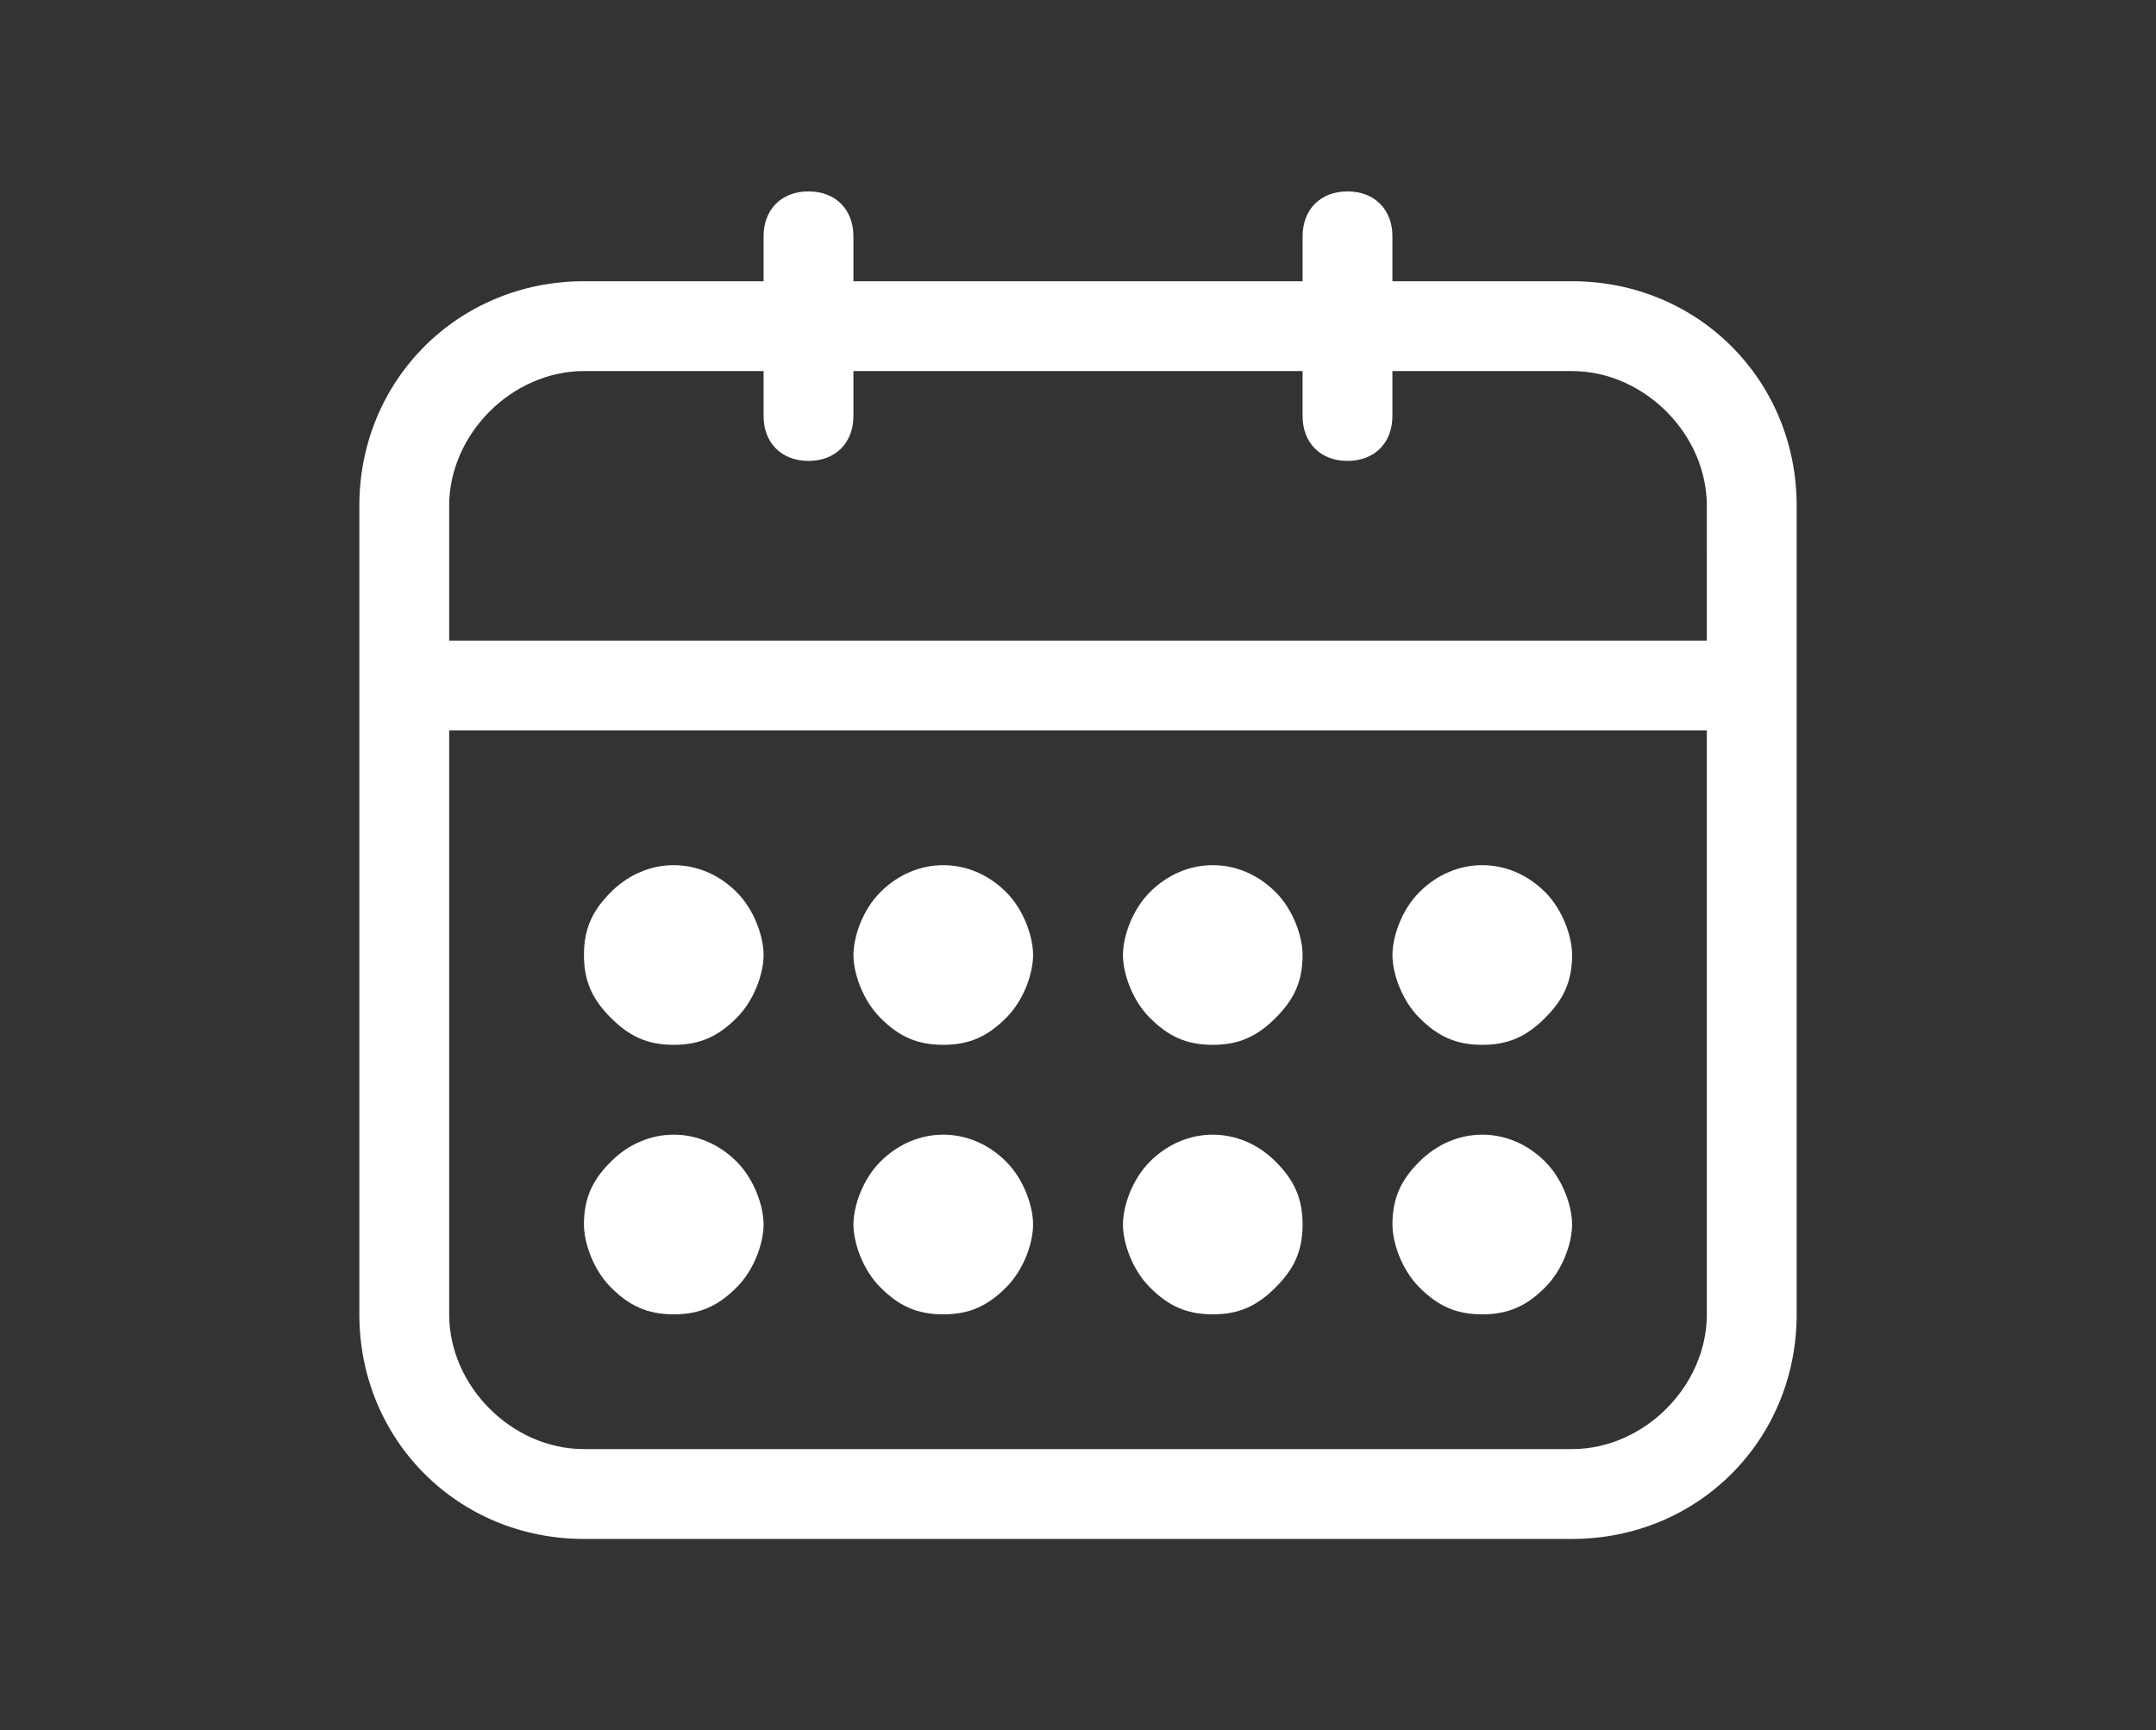 <?xml version="1.0" encoding="utf-8"?>
<!-- Generator: Adobe Illustrator 16.0.0, SVG Export Plug-In . SVG Version: 6.00 Build 0)  -->
<!DOCTYPE svg PUBLIC "-//W3C//DTD SVG 1.1//EN" "http://www.w3.org/Graphics/SVG/1.1/DTD/svg11.dtd">
<svg version="1.1" id="Layer_1" xmlns="http://www.w3.org/2000/svg" xmlns:xlink="http://www.w3.org/1999/xlink" x="0px" y="0px"
	 width="72px" height="57.784px" viewBox="0 0 72 57.784" enable-background="new 0 0 72 57.784" xml:space="preserve">
<rect x="0" y="0" width="72" height="57.784" fill="#333333" stroke="none"/>
<g>
	<g>
		<path fill="white" d="M52.5,9.392h-6v-1.5c0-0.9-0.6-1.5-1.5-1.5s-1.5,0.6-1.5,1.5v1.5h-15v-1.5c0-0.9-0.6-1.5-1.5-1.5
			s-1.5,0.6-1.5,1.5v1.5h-6c-4.2,0-7.5,3.301-7.5,7.5v27c0,4.2,3.3,7.5,7.5,7.5h33c4.2,0,7.5-3.3,7.5-7.5v-27
			C60,12.692,56.7,9.392,52.5,9.392z M57,43.892c0,2.4-2.1,4.5-4.5,4.5h-33c-2.4,0-4.5-2.1-4.5-4.5v-19.5h42V43.892z M57,21.392H15
			v-4.5c0-2.4,2.1-4.5,4.5-4.5h6v1.5c0,0.9,0.6,1.5,1.5,1.5s1.5-0.6,1.5-1.5v-1.5h15v1.5c0,0.9,0.6,1.5,1.5,1.5s1.5-0.6,1.5-1.5
			v-1.5h6c2.4,0,4.5,2.1,4.5,4.5V21.392z M22.5,43.892c0.9,0,1.5-0.3,2.1-0.9c0.601-0.6,0.9-1.5,0.9-2.1s-0.3-1.5-0.9-2.1
			c-1.199-1.2-3-1.2-4.199,0c-0.601,0.6-0.9,1.199-0.9,2.1c0,0.6,0.3,1.5,0.9,2.1C21,43.592,21.6,43.892,22.5,43.892z M22.5,34.892
			c0.9,0,1.5-0.3,2.1-0.9c0.601-0.6,0.9-1.5,0.9-2.1s-0.3-1.5-0.9-2.1c-1.199-1.2-3-1.2-4.199,0c-0.601,0.6-0.9,1.199-0.9,2.1
			s0.3,1.5,0.9,2.1C21,34.592,21.6,34.892,22.5,34.892z M31.5,43.892c0.9,0,1.5-0.3,2.1-0.9c0.601-0.6,0.9-1.5,0.9-2.1
			s-0.3-1.5-0.9-2.1c-1.199-1.2-3-1.2-4.199,0c-0.601,0.6-0.9,1.5-0.9,2.1s0.3,1.5,0.9,2.1C30,43.592,30.6,43.892,31.5,43.892z
			 M31.5,34.892c0.9,0,1.5-0.3,2.1-0.9c0.601-0.6,0.9-1.5,0.9-2.1s-0.3-1.5-0.9-2.1c-1.199-1.2-3-1.2-4.199,0
			c-0.601,0.6-0.9,1.5-0.9,2.1s0.3,1.5,0.9,2.1C30,34.592,30.6,34.892,31.5,34.892z M40.5,43.892c0.9,0,1.5-0.3,2.1-0.9
			c0.601-0.6,0.9-1.199,0.9-2.1s-0.3-1.5-0.9-2.1c-1.199-1.2-3-1.2-4.199,0c-0.601,0.6-0.9,1.5-0.9,2.1s0.3,1.5,0.9,2.1
			C39,43.592,39.6,43.892,40.5,43.892z M40.5,34.892c0.9,0,1.5-0.3,2.1-0.9c0.601-0.6,0.9-1.199,0.9-2.1c0-0.6-0.3-1.5-0.9-2.1
			c-1.199-1.2-3-1.2-4.199,0c-0.601,0.6-0.9,1.5-0.9,2.1s0.3,1.5,0.9,2.1C39,34.592,39.6,34.892,40.5,34.892z M49.5,43.892
			c0.9,0,1.5-0.3,2.1-0.9c0.601-0.6,0.9-1.5,0.9-2.1s-0.3-1.5-0.9-2.1c-1.199-1.2-3-1.2-4.199,0c-0.601,0.6-0.9,1.199-0.9,2.1
			c0,0.6,0.3,1.5,0.9,2.1C48,43.592,48.6,43.892,49.5,43.892z M49.5,34.892c0.9,0,1.5-0.3,2.1-0.9c0.601-0.6,0.9-1.199,0.9-2.1
			c0-0.6-0.3-1.5-0.9-2.1c-1.199-1.2-3-1.2-4.199,0c-0.601,0.6-0.9,1.5-0.9,2.1s0.3,1.5,0.9,2.1C48,34.592,48.6,34.892,49.5,34.892z
			"/>
	</g>
</g>
</svg>
